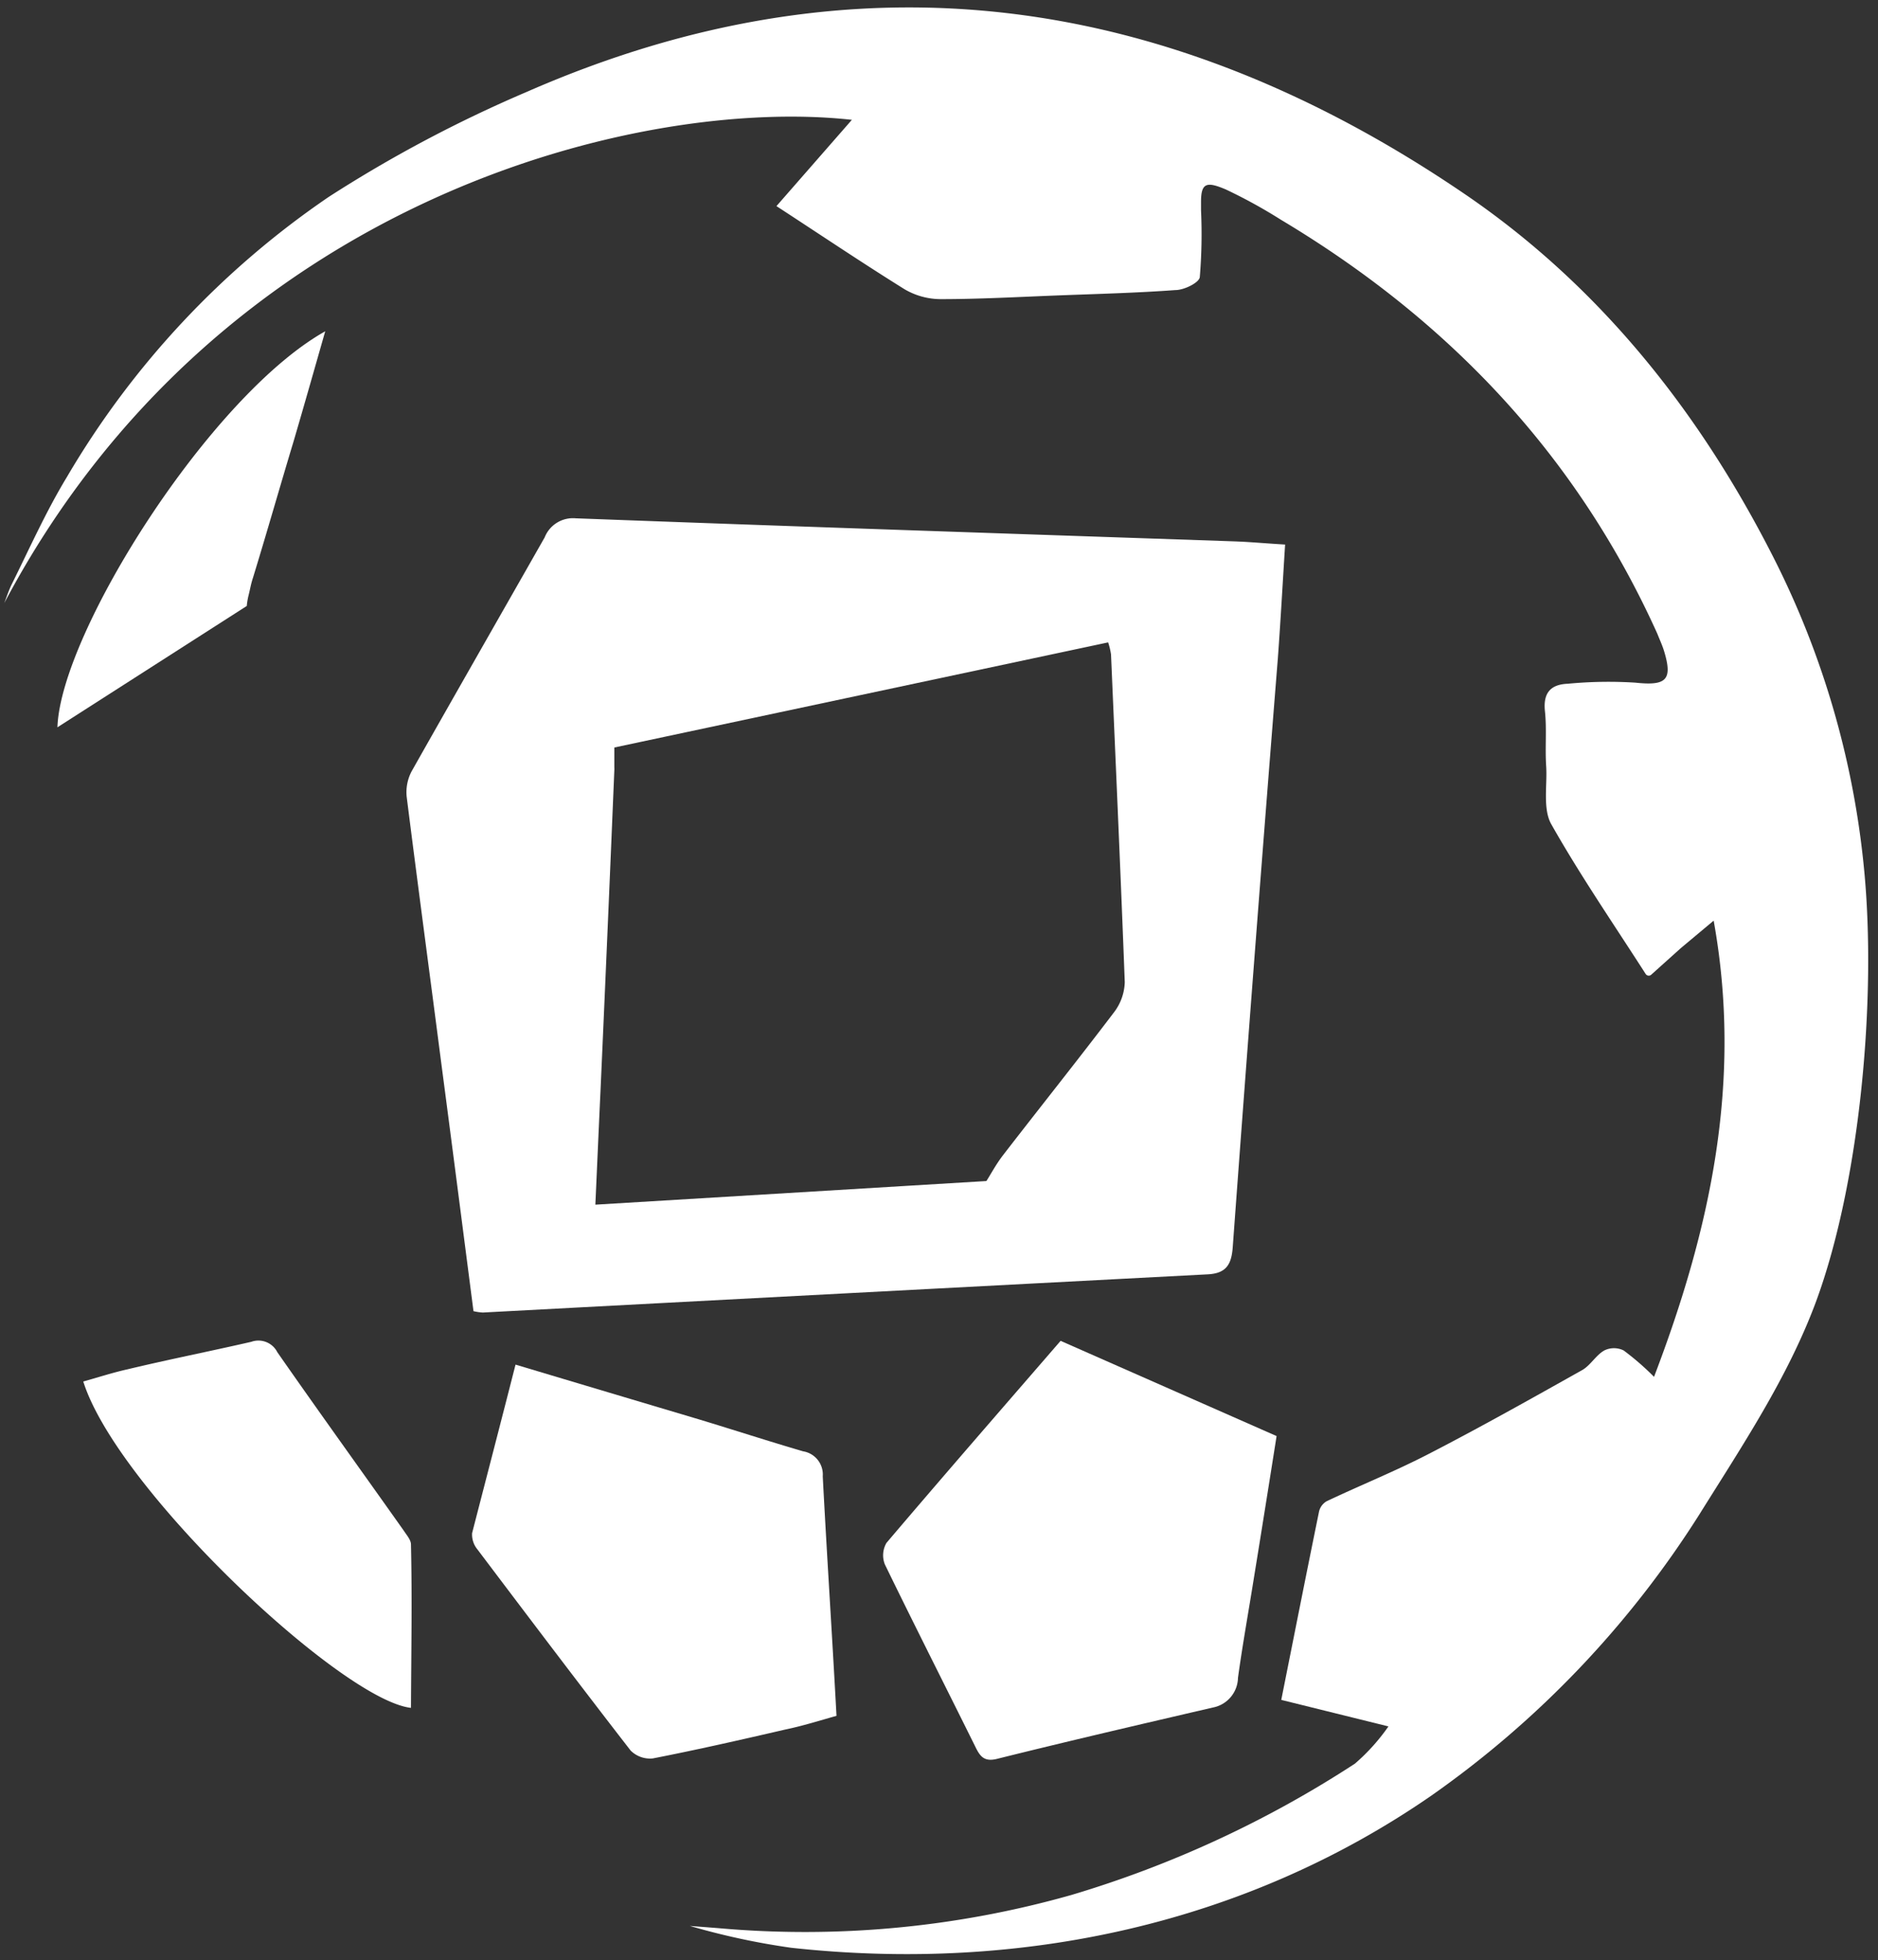 <svg id="Layer_1" data-name="Layer 1" xmlns="http://www.w3.org/2000/svg" viewBox="0 0 136.68 142.64"><rect x="0" y="0" width="136.68" height="142.64" fill="#333333" stroke="none"/><defs><style>.cls-1{fill:#fff;}</style></defs><title>cesium cup logo</title><path class="cls-1" d="M92.91,104.51c-.56,3.54-1.11,7-1.67,10.44-.38,2.38-.81,4.76-1.14,7.15a2.25,2.25,0,0,1-1.85,2.17C83,125.49,77.79,126.7,72.57,128c-.95.24-1.25-.19-1.59-.89-2.19-4.42-4.42-8.82-6.58-13.26a1.79,1.79,0,0,1,.12-1.57c4.18-4.92,8.42-9.79,12.67-14.7Z"/><path class="cls-1" d="M37.52,99.31c4.61,1.38,9,2.69,13.4,4,2.51.76,5,1.57,7.53,2.31a1.71,1.71,0,0,1,1.43,1.82c.3,5.75.68,11.49,1,17.43-1.24.35-2.48.74-3.74,1-3.2.74-6.4,1.47-9.63,2.1a2,2,0,0,1-1.61-.57c-3.76-4.85-7.46-9.75-11.16-14.65a1.69,1.69,0,0,1-.38-1.18C35.4,107.54,36.46,103.47,37.52,99.31Z"/><path class="cls-1" d="M23.67,24.11c-.8,2.8-1.54,5.41-2.3,8-1,3.31-1.94,6.62-2.95,9.91-.18.56-.18.71-.35,1.39a5.12,5.12,0,0,0-.11.69L4.18,52.93C4.41,46.05,15.28,28.82,23.67,24.11Z"/><path class="cls-1" d="M29.91,112.4c0-.33-.31-.68-.52-1-3.07-4.34-6.18-8.65-9.21-13a1.54,1.54,0,0,0-1.89-.75c-3,.69-6,1.28-9,2-1.09.24-2.15.59-3.23.89,2.47,7.85,18.83,23.19,23.85,23.75C29.93,120.27,30,116.33,29.91,112.4Z"/><path class="cls-1" d="M89.89,39.4c-16-.55-32-1.08-48-1.68a2.21,2.21,0,0,0-2.25,1.39c-3.23,5.68-6.47,11.34-9.67,17A3.25,3.25,0,0,0,29.6,58c.81,6.42,1.67,12.83,2.5,19.25.79,6,1.57,12.06,2.36,18.17a3.73,3.73,0,0,0,.68.1q26.37-1.4,52.76-2.78c1.34-.07,1.73-.71,1.82-2Q91.29,69.34,93,47.93c.2-2.72.35-5.44.53-8.3C92.16,39.55,91,39.44,89.89,39.4ZM81.07,73.68C78.42,77.17,75.68,80.6,73,84.07c-.51.66-.9,1.4-1.21,1.88L43.33,87.67c.13-2.86.25-5.64.38-8.41q.52-11.6,1-23.18a1.77,1.77,0,0,0,0-.23l0-1.45,35.94-7.65a5.09,5.09,0,0,1,.21.88c.34,7.95.7,15.9,1,23.85A3.79,3.79,0,0,1,81.07,73.68Z"/><path class="cls-1" d="M135.66,63.19a63.6,63.6,0,0,0-6.74-22.92c-5.36-10.47-12.6-19.54-22.35-26.17C85.22-.43,62.45-3.89,38.33,6.69a96.54,96.54,0,0,0-14.39,7.63A63.57,63.57,0,0,0,4.86,34.73c-1.51,2.49-2.71,5.18-4,7.78-.22.44-.37.92-.55,1.38C15.86,14.52,46.44,7,62,8.72L56.51,15c3.27,2.13,6.27,4.15,9.34,6.06a5.22,5.22,0,0,0,2.59.71c2.85,0,5.7-.16,8.55-.27s5.71-.18,8.56-.39c.64,0,1.72-.54,1.77-.94a37.48,37.48,0,0,0,.09-4.86v-.63c0-1.41.44-1.47,1.81-.89a37.36,37.36,0,0,1,4,2.2c12.18,7.28,21.53,17.12,27.4,30.13.16.41.35.81.48,1.23.66,2.15.17,2.57-2.08,2.33a31.15,31.15,0,0,0-4.92.08c-1.26.05-1.8.68-1.66,2s0,2.64.09,4-.26,3.1.37,4.22c2.09,3.7,4.51,7.22,6.87,10.9a.27.27,0,0,0,.4.06L122.33,69l2.39-2c2.11,11.69-.24,22.46-4.34,33.2a19.37,19.37,0,0,0-2.21-1.92,1.59,1.59,0,0,0-1.41,0c-.62.35-1,1.09-1.63,1.44-3.69,2.07-7.37,4.14-11.13,6.08-2.43,1.26-5,2.29-7.46,3.46A1.18,1.18,0,0,0,96,110c-.92,4.5-1.81,9-2.75,13.71l7.8,1.93a14.53,14.53,0,0,1-2.44,2.71A79.06,79.06,0,0,1,78,137.9a71.1,71.1,0,0,1-25.73,2.42l-2.06-.16a52.28,52.28,0,0,0,7.38,1.59c16.78,1.83,33.09-1.76,46.55-11.05a71.89,71.89,0,0,0,19.56-20.52c3.12-5,6.41-9.92,8.46-15.43C135.39,86,136.59,72.59,135.66,63.19Z"/></svg>
